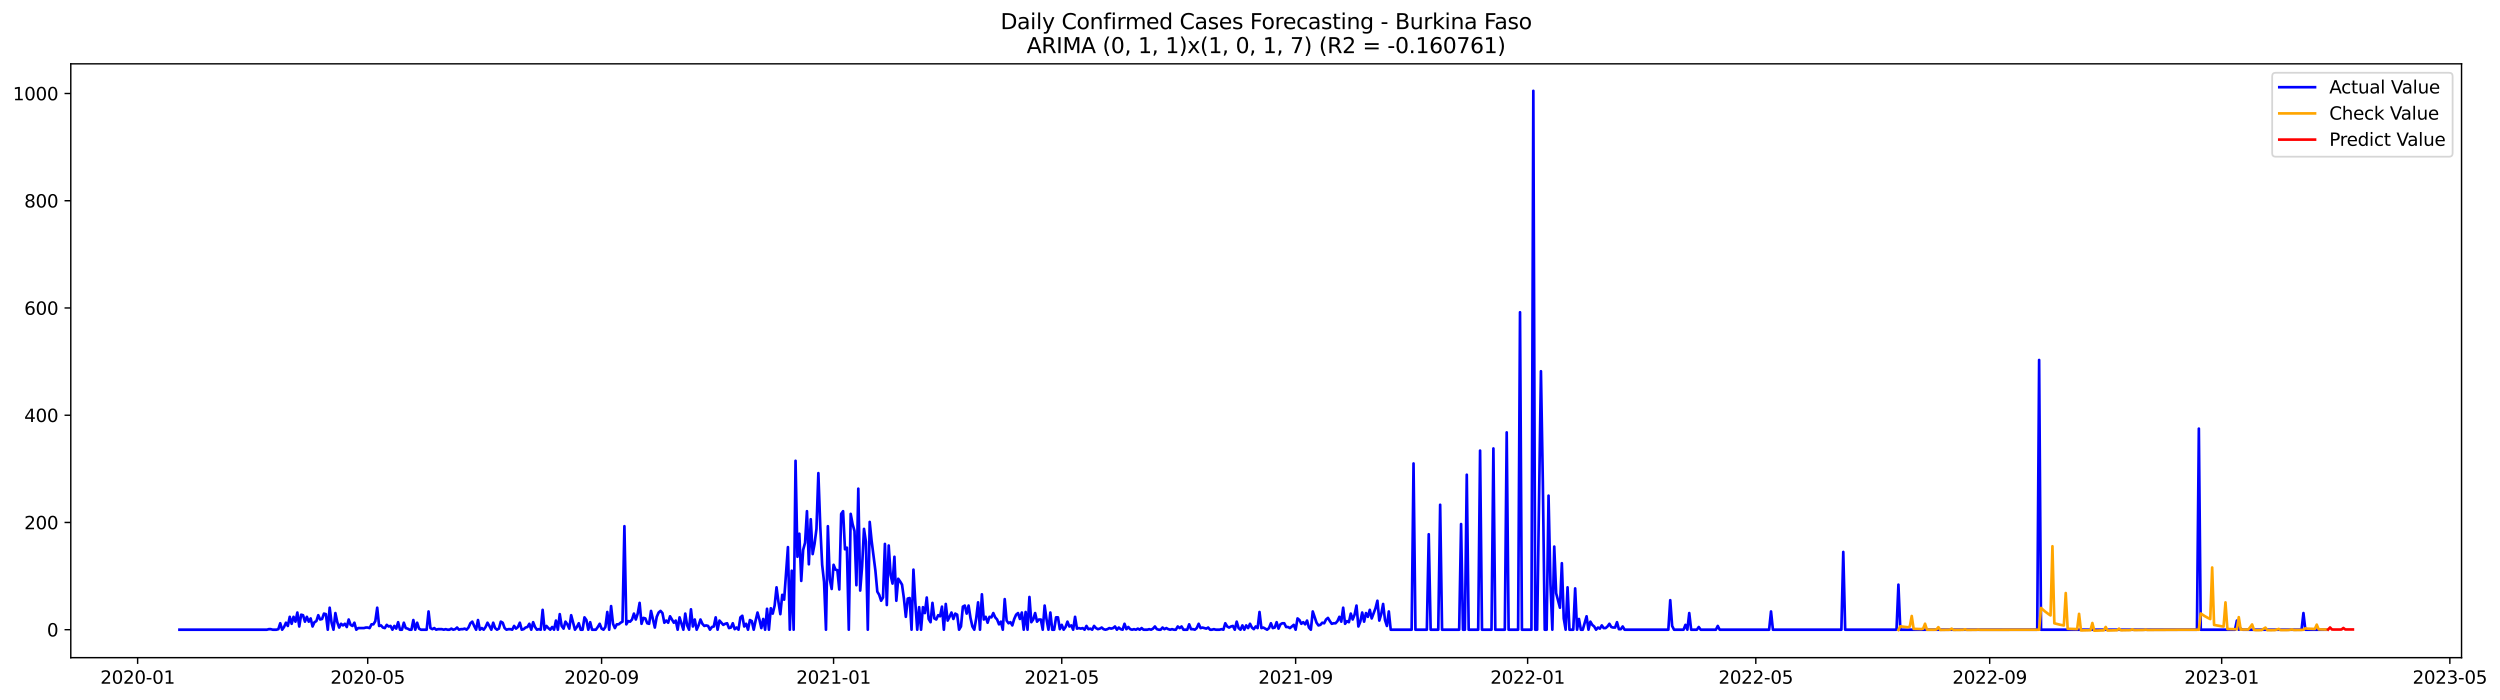 <?xml version="1.0" encoding="utf-8" standalone="no"?>
<!DOCTYPE svg PUBLIC "-//W3C//DTD SVG 1.1//EN"
  "http://www.w3.org/Graphics/SVG/1.1/DTD/svg11.dtd">
<svg xmlns:xlink="http://www.w3.org/1999/xlink" width="1400.391pt" height="392.274pt" viewBox="0 0 1400.391 392.274" xmlns="http://www.w3.org/2000/svg" version="1.1">
 <defs>
  <style type="text/css">*{stroke-linejoin: round; stroke-linecap: butt}</style>
 </defs>
 <g id="figure_1">
  <g id="patch_1">
   <path d="M 0 392.274 
L 1400.391 392.274 
L 1400.391 0 
L 0 0 
z
" style="fill: #ffffff"/>
  </g>
  <g id="axes_1">
   <g id="patch_2">
    <path d="M 39.65 368.396 
L 1378.85 368.396 
L 1378.85 35.755 
L 39.65 35.755 
z
" style="fill: #ffffff"/>
   </g>
   <g id="matplotlib.axis_1">
    <g id="xtick_1">
     <g id="line2d_1">
      <defs>
       <path id="m53159d9b61" d="M 0 0 
L 0 3.5 
" style="stroke: #000000; stroke-width: 0.8"/>
      </defs>
      <g>
       <use xlink:href="#m53159d9b61" x="77.09" y="368.396" style="stroke: #000000; stroke-width: 0.8"/>
      </g>
     </g>
     <g id="text_1">
      <!-- 2020-01 -->
      <g transform="translate(56.198 382.994)scale(0.1 -0.1)">
       <defs>
        <path id="DejaVuSans-32" d="M 1228 531 
L 3431 531 
L 3431 0 
L 469 0 
L 469 531 
Q 828 903 1448 1529 
Q 2069 2156 2228 2338 
Q 2531 2678 2651 2914 
Q 2772 3150 2772 3378 
Q 2772 3750 2511 3984 
Q 2250 4219 1831 4219 
Q 1534 4219 1204 4116 
Q 875 4013 500 3803 
L 500 4441 
Q 881 4594 1212 4672 
Q 1544 4750 1819 4750 
Q 2544 4750 2975 4387 
Q 3406 4025 3406 3419 
Q 3406 3131 3298 2873 
Q 3191 2616 2906 2266 
Q 2828 2175 2409 1742 
Q 1991 1309 1228 531 
z
" transform="scale(0.016)"/>
        <path id="DejaVuSans-30" d="M 2034 4250 
Q 1547 4250 1301 3770 
Q 1056 3291 1056 2328 
Q 1056 1369 1301 889 
Q 1547 409 2034 409 
Q 2525 409 2770 889 
Q 3016 1369 3016 2328 
Q 3016 3291 2770 3770 
Q 2525 4250 2034 4250 
z
M 2034 4750 
Q 2819 4750 3233 4129 
Q 3647 3509 3647 2328 
Q 3647 1150 3233 529 
Q 2819 -91 2034 -91 
Q 1250 -91 836 529 
Q 422 1150 422 2328 
Q 422 3509 836 4129 
Q 1250 4750 2034 4750 
z
" transform="scale(0.016)"/>
        <path id="DejaVuSans-2d" d="M 313 2009 
L 1997 2009 
L 1997 1497 
L 313 1497 
L 313 2009 
z
" transform="scale(0.016)"/>
        <path id="DejaVuSans-31" d="M 794 531 
L 1825 531 
L 1825 4091 
L 703 3866 
L 703 4441 
L 1819 4666 
L 2450 4666 
L 2450 531 
L 3481 531 
L 3481 0 
L 794 0 
L 794 531 
z
" transform="scale(0.016)"/>
       </defs>
       <use xlink:href="#DejaVuSans-32"/>
       <use xlink:href="#DejaVuSans-30" x="63.623"/>
       <use xlink:href="#DejaVuSans-32" x="127.246"/>
       <use xlink:href="#DejaVuSans-30" x="190.869"/>
       <use xlink:href="#DejaVuSans-2d" x="254.492"/>
       <use xlink:href="#DejaVuSans-30" x="290.576"/>
       <use xlink:href="#DejaVuSans-31" x="354.199"/>
      </g>
     </g>
    </g>
    <g id="xtick_2">
     <g id="line2d_2">
      <g>
       <use xlink:href="#m53159d9b61" x="205.972" y="368.396" style="stroke: #000000; stroke-width: 0.8"/>
      </g>
     </g>
     <g id="text_2">
      <!-- 2020-05 -->
      <g transform="translate(185.08 382.994)scale(0.1 -0.1)">
       <defs>
        <path id="DejaVuSans-35" d="M 691 4666 
L 3169 4666 
L 3169 4134 
L 1269 4134 
L 1269 2991 
Q 1406 3038 1543 3061 
Q 1681 3084 1819 3084 
Q 2600 3084 3056 2656 
Q 3513 2228 3513 1497 
Q 3513 744 3044 326 
Q 2575 -91 1722 -91 
Q 1428 -91 1123 -41 
Q 819 9 494 109 
L 494 744 
Q 775 591 1075 516 
Q 1375 441 1709 441 
Q 2250 441 2565 725 
Q 2881 1009 2881 1497 
Q 2881 1984 2565 2268 
Q 2250 2553 1709 2553 
Q 1456 2553 1204 2497 
Q 953 2441 691 2322 
L 691 4666 
z
" transform="scale(0.016)"/>
       </defs>
       <use xlink:href="#DejaVuSans-32"/>
       <use xlink:href="#DejaVuSans-30" x="63.623"/>
       <use xlink:href="#DejaVuSans-32" x="127.246"/>
       <use xlink:href="#DejaVuSans-30" x="190.869"/>
       <use xlink:href="#DejaVuSans-2d" x="254.492"/>
       <use xlink:href="#DejaVuSans-30" x="290.576"/>
       <use xlink:href="#DejaVuSans-35" x="354.199"/>
      </g>
     </g>
    </g>
    <g id="xtick_3">
     <g id="line2d_3">
      <g>
       <use xlink:href="#m53159d9b61" x="336.984" y="368.396" style="stroke: #000000; stroke-width: 0.8"/>
      </g>
     </g>
     <g id="text_3">
      <!-- 2020-09 -->
      <g transform="translate(316.092 382.994)scale(0.1 -0.1)">
       <defs>
        <path id="DejaVuSans-39" d="M 703 97 
L 703 672 
Q 941 559 1184 500 
Q 1428 441 1663 441 
Q 2288 441 2617 861 
Q 2947 1281 2994 2138 
Q 2813 1869 2534 1725 
Q 2256 1581 1919 1581 
Q 1219 1581 811 2004 
Q 403 2428 403 3163 
Q 403 3881 828 4315 
Q 1253 4750 1959 4750 
Q 2769 4750 3195 4129 
Q 3622 3509 3622 2328 
Q 3622 1225 3098 567 
Q 2575 -91 1691 -91 
Q 1453 -91 1209 -44 
Q 966 3 703 97 
z
M 1959 2075 
Q 2384 2075 2632 2365 
Q 2881 2656 2881 3163 
Q 2881 3666 2632 3958 
Q 2384 4250 1959 4250 
Q 1534 4250 1286 3958 
Q 1038 3666 1038 3163 
Q 1038 2656 1286 2365 
Q 1534 2075 1959 2075 
z
" transform="scale(0.016)"/>
       </defs>
       <use xlink:href="#DejaVuSans-32"/>
       <use xlink:href="#DejaVuSans-30" x="63.623"/>
       <use xlink:href="#DejaVuSans-32" x="127.246"/>
       <use xlink:href="#DejaVuSans-30" x="190.869"/>
       <use xlink:href="#DejaVuSans-2d" x="254.492"/>
       <use xlink:href="#DejaVuSans-30" x="290.576"/>
       <use xlink:href="#DejaVuSans-39" x="354.199"/>
      </g>
     </g>
    </g>
    <g id="xtick_4">
     <g id="line2d_4">
      <g>
       <use xlink:href="#m53159d9b61" x="466.931" y="368.396" style="stroke: #000000; stroke-width: 0.8"/>
      </g>
     </g>
     <g id="text_4">
      <!-- 2021-01 -->
      <g transform="translate(446.039 382.994)scale(0.1 -0.1)">
       <use xlink:href="#DejaVuSans-32"/>
       <use xlink:href="#DejaVuSans-30" x="63.623"/>
       <use xlink:href="#DejaVuSans-32" x="127.246"/>
       <use xlink:href="#DejaVuSans-31" x="190.869"/>
       <use xlink:href="#DejaVuSans-2d" x="254.492"/>
       <use xlink:href="#DejaVuSans-30" x="290.576"/>
       <use xlink:href="#DejaVuSans-31" x="354.199"/>
      </g>
     </g>
    </g>
    <g id="xtick_5">
     <g id="line2d_5">
      <g>
       <use xlink:href="#m53159d9b61" x="594.747" y="368.396" style="stroke: #000000; stroke-width: 0.8"/>
      </g>
     </g>
     <g id="text_5">
      <!-- 2021-05 -->
      <g transform="translate(573.856 382.994)scale(0.1 -0.1)">
       <use xlink:href="#DejaVuSans-32"/>
       <use xlink:href="#DejaVuSans-30" x="63.623"/>
       <use xlink:href="#DejaVuSans-32" x="127.246"/>
       <use xlink:href="#DejaVuSans-31" x="190.869"/>
       <use xlink:href="#DejaVuSans-2d" x="254.492"/>
       <use xlink:href="#DejaVuSans-30" x="290.576"/>
       <use xlink:href="#DejaVuSans-35" x="354.199"/>
      </g>
     </g>
    </g>
    <g id="xtick_6">
     <g id="line2d_6">
      <g>
       <use xlink:href="#m53159d9b61" x="725.76" y="368.396" style="stroke: #000000; stroke-width: 0.8"/>
      </g>
     </g>
     <g id="text_6">
      <!-- 2021-09 -->
      <g transform="translate(704.868 382.994)scale(0.1 -0.1)">
       <use xlink:href="#DejaVuSans-32"/>
       <use xlink:href="#DejaVuSans-30" x="63.623"/>
       <use xlink:href="#DejaVuSans-32" x="127.246"/>
       <use xlink:href="#DejaVuSans-31" x="190.869"/>
       <use xlink:href="#DejaVuSans-2d" x="254.492"/>
       <use xlink:href="#DejaVuSans-30" x="290.576"/>
       <use xlink:href="#DejaVuSans-39" x="354.199"/>
      </g>
     </g>
    </g>
    <g id="xtick_7">
     <g id="line2d_7">
      <g>
       <use xlink:href="#m53159d9b61" x="855.707" y="368.396" style="stroke: #000000; stroke-width: 0.8"/>
      </g>
     </g>
     <g id="text_7">
      <!-- 2022-01 -->
      <g transform="translate(834.815 382.994)scale(0.1 -0.1)">
       <use xlink:href="#DejaVuSans-32"/>
       <use xlink:href="#DejaVuSans-30" x="63.623"/>
       <use xlink:href="#DejaVuSans-32" x="127.246"/>
       <use xlink:href="#DejaVuSans-32" x="190.869"/>
       <use xlink:href="#DejaVuSans-2d" x="254.492"/>
       <use xlink:href="#DejaVuSans-30" x="290.576"/>
       <use xlink:href="#DejaVuSans-31" x="354.199"/>
      </g>
     </g>
    </g>
    <g id="xtick_8">
     <g id="line2d_8">
      <g>
       <use xlink:href="#m53159d9b61" x="983.523" y="368.396" style="stroke: #000000; stroke-width: 0.8"/>
      </g>
     </g>
     <g id="text_8">
      <!-- 2022-05 -->
      <g transform="translate(962.632 382.994)scale(0.1 -0.1)">
       <use xlink:href="#DejaVuSans-32"/>
       <use xlink:href="#DejaVuSans-30" x="63.623"/>
       <use xlink:href="#DejaVuSans-32" x="127.246"/>
       <use xlink:href="#DejaVuSans-32" x="190.869"/>
       <use xlink:href="#DejaVuSans-2d" x="254.492"/>
       <use xlink:href="#DejaVuSans-30" x="290.576"/>
       <use xlink:href="#DejaVuSans-35" x="354.199"/>
      </g>
     </g>
    </g>
    <g id="xtick_9">
     <g id="line2d_9">
      <g>
       <use xlink:href="#m53159d9b61" x="1114.536" y="368.396" style="stroke: #000000; stroke-width: 0.8"/>
      </g>
     </g>
     <g id="text_9">
      <!-- 2022-09 -->
      <g transform="translate(1093.644 382.994)scale(0.1 -0.1)">
       <use xlink:href="#DejaVuSans-32"/>
       <use xlink:href="#DejaVuSans-30" x="63.623"/>
       <use xlink:href="#DejaVuSans-32" x="127.246"/>
       <use xlink:href="#DejaVuSans-32" x="190.869"/>
       <use xlink:href="#DejaVuSans-2d" x="254.492"/>
       <use xlink:href="#DejaVuSans-30" x="290.576"/>
       <use xlink:href="#DejaVuSans-39" x="354.199"/>
      </g>
     </g>
    </g>
    <g id="xtick_10">
     <g id="line2d_10">
      <g>
       <use xlink:href="#m53159d9b61" x="1244.483" y="368.396" style="stroke: #000000; stroke-width: 0.8"/>
      </g>
     </g>
     <g id="text_10">
      <!-- 2023-01 -->
      <g transform="translate(1223.591 382.994)scale(0.1 -0.1)">
       <defs>
        <path id="DejaVuSans-33" d="M 2597 2516 
Q 3050 2419 3304 2112 
Q 3559 1806 3559 1356 
Q 3559 666 3084 287 
Q 2609 -91 1734 -91 
Q 1441 -91 1130 -33 
Q 819 25 488 141 
L 488 750 
Q 750 597 1062 519 
Q 1375 441 1716 441 
Q 2309 441 2620 675 
Q 2931 909 2931 1356 
Q 2931 1769 2642 2001 
Q 2353 2234 1838 2234 
L 1294 2234 
L 1294 2753 
L 1863 2753 
Q 2328 2753 2575 2939 
Q 2822 3125 2822 3475 
Q 2822 3834 2567 4026 
Q 2313 4219 1838 4219 
Q 1578 4219 1281 4162 
Q 984 4106 628 3988 
L 628 4550 
Q 988 4650 1302 4700 
Q 1616 4750 1894 4750 
Q 2613 4750 3031 4423 
Q 3450 4097 3450 3541 
Q 3450 3153 3228 2886 
Q 3006 2619 2597 2516 
z
" transform="scale(0.016)"/>
       </defs>
       <use xlink:href="#DejaVuSans-32"/>
       <use xlink:href="#DejaVuSans-30" x="63.623"/>
       <use xlink:href="#DejaVuSans-32" x="127.246"/>
       <use xlink:href="#DejaVuSans-33" x="190.869"/>
       <use xlink:href="#DejaVuSans-2d" x="254.492"/>
       <use xlink:href="#DejaVuSans-30" x="290.576"/>
       <use xlink:href="#DejaVuSans-31" x="354.199"/>
      </g>
     </g>
    </g>
    <g id="xtick_11">
     <g id="line2d_11">
      <g>
       <use xlink:href="#m53159d9b61" x="1372.299" y="368.396" style="stroke: #000000; stroke-width: 0.8"/>
      </g>
     </g>
     <g id="text_11">
      <!-- 2023-05 -->
      <g transform="translate(1351.408 382.994)scale(0.1 -0.1)">
       <use xlink:href="#DejaVuSans-32"/>
       <use xlink:href="#DejaVuSans-30" x="63.623"/>
       <use xlink:href="#DejaVuSans-32" x="127.246"/>
       <use xlink:href="#DejaVuSans-33" x="190.869"/>
       <use xlink:href="#DejaVuSans-2d" x="254.492"/>
       <use xlink:href="#DejaVuSans-30" x="290.576"/>
       <use xlink:href="#DejaVuSans-35" x="354.199"/>
      </g>
     </g>
    </g>
   </g>
   <g id="matplotlib.axis_2">
    <g id="ytick_1">
     <g id="line2d_12">
      <defs>
       <path id="m0f41ea7091" d="M 0 0 
L -3.5 0 
" style="stroke: #000000; stroke-width: 0.8"/>
      </defs>
      <g>
       <use xlink:href="#m0f41ea7091" x="39.65" y="352.728" style="stroke: #000000; stroke-width: 0.8"/>
      </g>
     </g>
     <g id="text_12">
      <!-- 0 -->
      <g transform="translate(26.288 356.527)scale(0.1 -0.1)">
       <use xlink:href="#DejaVuSans-30"/>
      </g>
     </g>
    </g>
    <g id="ytick_2">
     <g id="line2d_13">
      <g>
       <use xlink:href="#m0f41ea7091" x="39.65" y="292.658" style="stroke: #000000; stroke-width: 0.8"/>
      </g>
     </g>
     <g id="text_13">
      <!-- 200 -->
      <g transform="translate(13.562 296.457)scale(0.1 -0.1)">
       <use xlink:href="#DejaVuSans-32"/>
       <use xlink:href="#DejaVuSans-30" x="63.623"/>
       <use xlink:href="#DejaVuSans-30" x="127.246"/>
      </g>
     </g>
    </g>
    <g id="ytick_3">
     <g id="line2d_14">
      <g>
       <use xlink:href="#m0f41ea7091" x="39.65" y="232.588" style="stroke: #000000; stroke-width: 0.8"/>
      </g>
     </g>
     <g id="text_14">
      <!-- 400 -->
      <g transform="translate(13.562 236.387)scale(0.1 -0.1)">
       <defs>
        <path id="DejaVuSans-34" d="M 2419 4116 
L 825 1625 
L 2419 1625 
L 2419 4116 
z
M 2253 4666 
L 3047 4666 
L 3047 1625 
L 3713 1625 
L 3713 1100 
L 3047 1100 
L 3047 0 
L 2419 0 
L 2419 1100 
L 313 1100 
L 313 1709 
L 2253 4666 
z
" transform="scale(0.016)"/>
       </defs>
       <use xlink:href="#DejaVuSans-34"/>
       <use xlink:href="#DejaVuSans-30" x="63.623"/>
       <use xlink:href="#DejaVuSans-30" x="127.246"/>
      </g>
     </g>
    </g>
    <g id="ytick_4">
     <g id="line2d_15">
      <g>
       <use xlink:href="#m0f41ea7091" x="39.65" y="172.517" style="stroke: #000000; stroke-width: 0.8"/>
      </g>
     </g>
     <g id="text_15">
      <!-- 600 -->
      <g transform="translate(13.562 176.317)scale(0.1 -0.1)">
       <defs>
        <path id="DejaVuSans-36" d="M 2113 2584 
Q 1688 2584 1439 2293 
Q 1191 2003 1191 1497 
Q 1191 994 1439 701 
Q 1688 409 2113 409 
Q 2538 409 2786 701 
Q 3034 994 3034 1497 
Q 3034 2003 2786 2293 
Q 2538 2584 2113 2584 
z
M 3366 4563 
L 3366 3988 
Q 3128 4100 2886 4159 
Q 2644 4219 2406 4219 
Q 1781 4219 1451 3797 
Q 1122 3375 1075 2522 
Q 1259 2794 1537 2939 
Q 1816 3084 2150 3084 
Q 2853 3084 3261 2657 
Q 3669 2231 3669 1497 
Q 3669 778 3244 343 
Q 2819 -91 2113 -91 
Q 1303 -91 875 529 
Q 447 1150 447 2328 
Q 447 3434 972 4092 
Q 1497 4750 2381 4750 
Q 2619 4750 2861 4703 
Q 3103 4656 3366 4563 
z
" transform="scale(0.016)"/>
       </defs>
       <use xlink:href="#DejaVuSans-36"/>
       <use xlink:href="#DejaVuSans-30" x="63.623"/>
       <use xlink:href="#DejaVuSans-30" x="127.246"/>
      </g>
     </g>
    </g>
    <g id="ytick_5">
     <g id="line2d_16">
      <g>
       <use xlink:href="#m0f41ea7091" x="39.65" y="112.447" style="stroke: #000000; stroke-width: 0.8"/>
      </g>
     </g>
     <g id="text_16">
      <!-- 800 -->
      <g transform="translate(13.562 116.247)scale(0.1 -0.1)">
       <defs>
        <path id="DejaVuSans-38" d="M 2034 2216 
Q 1584 2216 1326 1975 
Q 1069 1734 1069 1313 
Q 1069 891 1326 650 
Q 1584 409 2034 409 
Q 2484 409 2743 651 
Q 3003 894 3003 1313 
Q 3003 1734 2745 1975 
Q 2488 2216 2034 2216 
z
M 1403 2484 
Q 997 2584 770 2862 
Q 544 3141 544 3541 
Q 544 4100 942 4425 
Q 1341 4750 2034 4750 
Q 2731 4750 3128 4425 
Q 3525 4100 3525 3541 
Q 3525 3141 3298 2862 
Q 3072 2584 2669 2484 
Q 3125 2378 3379 2068 
Q 3634 1759 3634 1313 
Q 3634 634 3220 271 
Q 2806 -91 2034 -91 
Q 1263 -91 848 271 
Q 434 634 434 1313 
Q 434 1759 690 2068 
Q 947 2378 1403 2484 
z
M 1172 3481 
Q 1172 3119 1398 2916 
Q 1625 2713 2034 2713 
Q 2441 2713 2670 2916 
Q 2900 3119 2900 3481 
Q 2900 3844 2670 4047 
Q 2441 4250 2034 4250 
Q 1625 4250 1398 4047 
Q 1172 3844 1172 3481 
z
" transform="scale(0.016)"/>
       </defs>
       <use xlink:href="#DejaVuSans-38"/>
       <use xlink:href="#DejaVuSans-30" x="63.623"/>
       <use xlink:href="#DejaVuSans-30" x="127.246"/>
      </g>
     </g>
    </g>
    <g id="ytick_6">
     <g id="line2d_17">
      <g>
       <use xlink:href="#m0f41ea7091" x="39.65" y="52.377" style="stroke: #000000; stroke-width: 0.8"/>
      </g>
     </g>
     <g id="text_17">
      <!-- 1000 -->
      <g transform="translate(7.2 56.176)scale(0.1 -0.1)">
       <use xlink:href="#DejaVuSans-31"/>
       <use xlink:href="#DejaVuSans-30" x="63.623"/>
       <use xlink:href="#DejaVuSans-30" x="127.246"/>
       <use xlink:href="#DejaVuSans-30" x="190.869"/>
      </g>
     </g>
    </g>
   </g>
   <g id="line2d_18">
    <path d="M 100.523 352.728 
L 149.519 352.728 
L 150.584 352.427 
L 151.649 352.427 
L 152.715 352.728 
L 154.845 352.728 
L 155.91 352.427 
L 156.975 349.123 
L 158.04 352.728 
L 159.105 351.226 
L 160.171 348.823 
L 161.236 350.625 
L 162.301 345.519 
L 163.366 349.424 
L 164.431 345.519 
L 165.496 348.222 
L 166.561 343.116 
L 167.627 350.926 
L 168.692 344.318 
L 169.757 344.618 
L 170.822 348.222 
L 171.887 345.519 
L 172.952 348.222 
L 174.017 346.42 
L 175.082 350.926 
L 176.148 348.523 
L 177.213 347.922 
L 178.278 344.618 
L 179.343 347.021 
L 180.408 346.721 
L 181.473 343.717 
L 182.538 344.018 
L 183.604 352.728 
L 184.669 340.413 
L 185.734 348.823 
L 186.799 352.728 
L 187.864 343.417 
L 188.929 348.523 
L 189.994 351.526 
L 191.06 349.424 
L 192.125 350.325 
L 193.19 349.424 
L 194.255 351.226 
L 195.32 347.021 
L 196.385 350.025 
L 197.45 350.625 
L 198.516 348.823 
L 199.581 352.728 
L 200.646 351.827 
L 203.841 351.827 
L 204.906 351.526 
L 205.972 351.526 
L 207.037 351.827 
L 208.102 349.724 
L 209.167 349.724 
L 210.232 347.922 
L 211.297 340.413 
L 212.362 350.625 
L 213.428 350.325 
L 214.493 351.526 
L 215.558 351.827 
L 216.623 350.025 
L 217.688 350.926 
L 218.753 350.625 
L 219.818 352.728 
L 220.883 350.625 
L 221.949 352.127 
L 223.014 348.523 
L 224.079 352.728 
L 225.144 352.728 
L 226.209 348.823 
L 227.274 351.827 
L 228.339 352.127 
L 229.405 352.728 
L 230.47 352.728 
L 231.535 347.321 
L 232.6 352.728 
L 233.665 348.823 
L 234.73 352.127 
L 235.795 352.728 
L 238.991 352.728 
L 240.056 342.516 
L 241.121 351.827 
L 242.186 352.427 
L 243.251 351.827 
L 244.317 352.728 
L 245.382 352.427 
L 247.512 352.427 
L 248.577 352.728 
L 249.642 352.427 
L 250.707 352.728 
L 251.773 352.728 
L 252.838 352.127 
L 253.903 352.728 
L 254.968 352.427 
L 256.033 351.526 
L 257.098 352.728 
L 258.163 352.427 
L 259.229 352.427 
L 260.294 352.127 
L 261.359 352.728 
L 262.424 351.526 
L 263.489 349.123 
L 264.554 348.222 
L 265.619 350.625 
L 266.685 352.728 
L 267.75 347.321 
L 268.815 352.728 
L 269.88 351.827 
L 270.945 352.728 
L 272.01 351.226 
L 273.075 348.823 
L 274.14 350.625 
L 275.206 352.728 
L 276.271 348.823 
L 277.336 351.827 
L 278.401 352.728 
L 279.466 352.127 
L 280.531 348.222 
L 281.596 348.823 
L 282.662 351.827 
L 283.727 352.728 
L 284.792 352.427 
L 285.857 352.427 
L 286.922 352.728 
L 287.987 350.625 
L 289.052 352.127 
L 290.118 351.226 
L 291.183 348.823 
L 292.248 352.728 
L 293.313 352.427 
L 294.378 351.526 
L 295.443 351.226 
L 296.508 349.424 
L 297.574 352.728 
L 298.639 348.523 
L 299.704 351.226 
L 300.769 352.728 
L 301.834 352.427 
L 302.899 352.728 
L 303.964 341.615 
L 305.03 352.728 
L 306.095 350.625 
L 307.16 351.827 
L 308.225 352.728 
L 309.29 351.226 
L 310.355 352.728 
L 311.42 347.622 
L 312.486 352.728 
L 313.551 344.018 
L 314.616 350.625 
L 315.681 352.127 
L 316.746 348.222 
L 317.811 349.724 
L 318.876 352.127 
L 319.941 344.618 
L 322.072 352.728 
L 323.137 351.226 
L 324.202 349.123 
L 325.267 352.728 
L 326.332 352.728 
L 327.397 345.82 
L 328.463 347.321 
L 329.528 352.728 
L 330.593 348.523 
L 331.658 352.728 
L 333.788 352.728 
L 334.853 351.226 
L 335.919 349.424 
L 336.984 352.127 
L 338.049 352.728 
L 339.114 351.226 
L 340.179 342.816 
L 341.244 352.728 
L 342.309 339.512 
L 343.375 349.424 
L 344.44 351.827 
L 345.505 349.724 
L 346.57 349.724 
L 347.635 348.823 
L 348.7 348.222 
L 349.765 294.76 
L 350.831 349.724 
L 351.896 347.922 
L 352.961 348.222 
L 354.026 347.021 
L 355.091 343.717 
L 356.156 347.021 
L 357.221 343.717 
L 358.287 337.71 
L 359.352 349.424 
L 360.417 346.12 
L 361.482 346.42 
L 362.547 349.123 
L 363.612 349.424 
L 364.677 342.215 
L 366.808 351.526 
L 367.873 345.519 
L 368.938 343.116 
L 370.003 342.215 
L 371.068 343.417 
L 372.133 348.823 
L 373.198 347.622 
L 374.264 348.823 
L 375.329 345.219 
L 377.459 348.823 
L 378.524 347.622 
L 379.589 352.728 
L 380.654 345.82 
L 382.785 352.728 
L 383.85 343.717 
L 384.915 350.325 
L 385.98 352.728 
L 387.045 341.314 
L 388.11 350.926 
L 389.176 347.021 
L 390.241 352.728 
L 391.306 350.325 
L 392.371 347.021 
L 393.436 349.424 
L 394.501 350.625 
L 395.566 350.325 
L 396.632 350.625 
L 397.697 352.728 
L 398.762 351.226 
L 399.827 350.926 
L 400.892 345.82 
L 401.957 352.728 
L 403.022 347.622 
L 405.153 350.025 
L 406.218 349.424 
L 407.283 349.123 
L 408.348 351.827 
L 409.413 351.526 
L 410.478 349.123 
L 411.543 352.427 
L 412.609 351.526 
L 413.674 352.728 
L 414.739 345.82 
L 415.804 344.919 
L 416.869 350.926 
L 417.934 349.424 
L 418.999 352.728 
L 420.065 347.321 
L 421.13 347.922 
L 422.195 352.728 
L 423.26 347.622 
L 424.325 343.116 
L 425.39 347.021 
L 426.455 351.827 
L 427.521 346.721 
L 428.586 352.728 
L 429.651 341.014 
L 430.716 352.728 
L 431.781 340.714 
L 432.846 343.717 
L 433.911 339.212 
L 434.977 329 
L 436.042 337.109 
L 437.107 344.018 
L 438.172 333.205 
L 439.237 335.908 
L 441.367 306.474 
L 442.433 352.728 
L 443.498 319.689 
L 444.563 352.728 
L 445.628 258.117 
L 446.693 311.88 
L 447.758 298.965 
L 448.823 325.396 
L 449.889 307.975 
L 450.954 304.071 
L 452.019 286.35 
L 453.084 316.085 
L 454.149 290.855 
L 455.214 310.378 
L 456.279 304.672 
L 457.344 296.262 
L 458.41 265.025 
L 459.475 294.76 
L 460.54 316.385 
L 461.605 325.996 
L 462.67 352.728 
L 463.735 294.76 
L 464.8 324.495 
L 465.866 329.901 
L 466.931 316.385 
L 467.996 319.088 
L 469.061 319.389 
L 470.126 330.201 
L 471.191 287.852 
L 472.256 286.35 
L 473.322 307.675 
L 474.387 306.774 
L 475.452 352.728 
L 476.517 287.852 
L 477.582 293.559 
L 478.647 297.463 
L 479.712 327.799 
L 480.778 273.736 
L 481.843 330.802 
L 482.908 317.286 
L 483.973 296.262 
L 485.038 303.47 
L 486.103 352.728 
L 487.168 292.357 
L 488.234 302.87 
L 490.364 319.689 
L 491.429 331.403 
L 492.494 333.205 
L 493.559 336.509 
L 494.624 334.707 
L 495.69 304.672 
L 496.755 338.912 
L 497.82 305.573 
L 498.885 322.092 
L 499.95 326.898 
L 501.015 311.88 
L 502.08 336.509 
L 503.145 324.194 
L 504.211 325.696 
L 505.276 327.498 
L 506.341 335.307 
L 507.406 345.519 
L 508.471 335.307 
L 509.536 335.007 
L 510.601 352.728 
L 511.667 319.088 
L 512.732 337.71 
L 513.797 352.728 
L 514.862 340.113 
L 515.927 352.728 
L 516.992 340.113 
L 518.057 343.417 
L 519.123 334.707 
L 520.188 346.721 
L 521.253 348.523 
L 522.318 337.71 
L 523.383 346.42 
L 524.448 347.021 
L 525.513 344.618 
L 526.579 345.219 
L 527.644 339.813 
L 528.709 352.728 
L 529.774 338.311 
L 530.839 347.622 
L 531.904 345.519 
L 532.969 343.116 
L 534.035 346.721 
L 535.1 343.717 
L 536.165 344.318 
L 537.23 352.728 
L 538.295 350.926 
L 539.36 339.813 
L 540.425 339.212 
L 541.491 343.717 
L 542.556 339.212 
L 543.621 346.12 
L 544.686 350.926 
L 545.751 352.728 
L 546.816 346.42 
L 547.881 337.41 
L 548.946 352.728 
L 550.012 332.905 
L 551.077 347.021 
L 552.142 345.519 
L 553.207 348.823 
L 554.272 345.519 
L 555.337 345.82 
L 556.402 343.417 
L 557.468 345.82 
L 558.533 347.021 
L 559.598 349.724 
L 560.663 348.222 
L 561.728 352.728 
L 562.793 335.608 
L 563.858 347.622 
L 564.924 349.123 
L 565.989 348.523 
L 567.054 350.325 
L 568.119 346.721 
L 569.184 344.318 
L 570.249 343.417 
L 571.314 346.721 
L 572.38 343.116 
L 573.445 352.728 
L 574.51 342.816 
L 575.575 352.728 
L 576.64 334.406 
L 577.705 348.523 
L 578.77 347.021 
L 579.836 343.417 
L 580.901 348.222 
L 581.966 347.021 
L 583.031 347.021 
L 584.096 352.728 
L 585.161 339.212 
L 586.226 347.021 
L 587.292 352.728 
L 588.357 343.116 
L 589.422 352.728 
L 590.487 352.728 
L 591.552 345.82 
L 592.617 345.82 
L 593.682 352.427 
L 594.747 350.025 
L 595.813 352.728 
L 596.878 351.226 
L 597.943 348.222 
L 599.008 350.926 
L 600.073 350.325 
L 601.138 352.728 
L 602.203 345.519 
L 603.269 352.127 
L 604.334 351.827 
L 605.399 352.127 
L 606.464 351.827 
L 607.529 352.728 
L 608.594 350.625 
L 609.659 352.427 
L 610.725 352.127 
L 611.79 352.728 
L 612.855 350.625 
L 613.92 351.827 
L 614.985 352.427 
L 616.05 352.127 
L 617.115 351.526 
L 618.181 352.427 
L 619.246 352.728 
L 620.311 352.427 
L 621.376 351.827 
L 622.441 352.127 
L 623.506 351.827 
L 624.571 350.926 
L 625.637 352.728 
L 626.702 351.526 
L 627.767 352.427 
L 628.832 352.728 
L 629.897 349.424 
L 630.962 352.427 
L 632.027 351.226 
L 633.093 352.427 
L 634.158 352.728 
L 635.223 352.427 
L 636.288 352.728 
L 637.353 352.127 
L 638.418 352.728 
L 639.483 351.827 
L 640.548 352.728 
L 642.679 352.728 
L 643.744 352.427 
L 644.809 352.728 
L 645.874 352.127 
L 646.939 350.926 
L 648.004 352.427 
L 649.07 352.728 
L 650.135 352.728 
L 651.2 351.526 
L 652.265 352.427 
L 653.33 351.827 
L 654.395 352.427 
L 655.46 352.728 
L 656.526 352.427 
L 657.591 352.728 
L 658.656 352.728 
L 659.721 350.926 
L 660.786 351.827 
L 661.851 350.926 
L 662.916 352.728 
L 665.047 352.728 
L 666.112 349.724 
L 667.177 352.427 
L 668.242 352.427 
L 669.307 352.728 
L 670.372 351.827 
L 671.438 349.424 
L 672.503 351.827 
L 673.568 351.526 
L 675.698 352.127 
L 676.763 351.526 
L 677.828 352.728 
L 678.894 352.728 
L 679.959 352.427 
L 681.024 352.728 
L 683.154 352.728 
L 684.219 352.427 
L 685.284 352.728 
L 686.349 349.123 
L 687.415 350.926 
L 688.48 351.526 
L 689.545 350.926 
L 690.61 350.625 
L 691.675 352.728 
L 692.74 348.222 
L 693.805 351.827 
L 694.871 352.728 
L 695.936 350.325 
L 697.001 352.728 
L 698.066 350.325 
L 699.131 351.827 
L 700.196 349.424 
L 701.261 351.526 
L 702.327 352.427 
L 703.392 350.926 
L 704.457 351.827 
L 705.522 342.816 
L 706.587 351.827 
L 707.652 351.526 
L 709.783 352.728 
L 710.848 351.827 
L 711.913 349.123 
L 712.978 351.827 
L 714.043 351.526 
L 715.108 348.523 
L 716.173 352.127 
L 717.239 349.724 
L 718.304 349.123 
L 719.369 349.123 
L 720.434 351.226 
L 721.499 351.226 
L 722.564 351.827 
L 724.695 350.025 
L 725.76 352.728 
L 726.825 346.42 
L 727.89 347.321 
L 728.955 349.424 
L 730.02 348.523 
L 731.085 349.724 
L 732.151 347.622 
L 733.216 351.526 
L 734.281 352.728 
L 735.346 342.516 
L 737.476 348.823 
L 738.541 350.325 
L 739.606 350.025 
L 740.672 348.823 
L 741.737 349.123 
L 742.802 347.021 
L 743.867 346.12 
L 744.932 347.922 
L 745.997 349.424 
L 747.062 349.123 
L 748.128 349.123 
L 749.193 347.922 
L 750.258 345.519 
L 751.323 348.222 
L 752.388 340.413 
L 753.453 349.424 
L 754.518 347.922 
L 755.584 348.523 
L 756.649 343.717 
L 757.714 347.021 
L 758.779 344.318 
L 759.844 339.212 
L 760.909 350.926 
L 761.974 348.222 
L 763.04 343.116 
L 764.105 348.222 
L 765.17 343.417 
L 766.235 345.519 
L 767.3 341.615 
L 768.365 346.42 
L 770.496 340.714 
L 771.561 336.509 
L 772.626 347.622 
L 773.691 344.018 
L 774.756 338.311 
L 775.821 347.321 
L 776.886 350.625 
L 777.952 342.516 
L 779.017 352.728 
L 790.733 352.728 
L 791.798 259.619 
L 792.863 352.728 
L 799.254 352.728 
L 800.319 299.265 
L 801.385 352.728 
L 805.645 352.728 
L 806.71 282.746 
L 807.775 352.728 
L 817.362 352.728 
L 818.427 293.559 
L 819.492 352.728 
L 820.557 352.728 
L 821.622 265.926 
L 822.687 352.728 
L 828.013 352.728 
L 829.078 252.411 
L 830.143 352.728 
L 835.469 352.728 
L 836.534 251.209 
L 837.599 352.728 
L 842.925 352.728 
L 843.99 242.199 
L 845.055 352.728 
L 850.381 352.728 
L 851.446 174.92 
L 852.511 352.728 
L 857.837 352.728 
L 858.902 50.876 
L 859.967 352.728 
L 861.032 352.728 
L 863.163 207.959 
L 864.228 269.831 
L 865.293 352.728 
L 866.358 352.728 
L 867.423 277.64 
L 868.488 326.898 
L 869.554 352.728 
L 870.619 306.173 
L 871.684 332.304 
L 873.814 340.413 
L 874.879 315.484 
L 875.944 346.42 
L 877.009 352.728 
L 878.075 329 
L 879.14 352.728 
L 881.27 352.728 
L 882.335 329.601 
L 883.4 352.728 
L 884.465 346.721 
L 885.531 352.728 
L 886.596 352.728 
L 888.726 345.219 
L 889.791 352.728 
L 890.856 348.222 
L 891.921 350.025 
L 892.987 350.926 
L 894.052 352.728 
L 895.117 351.526 
L 896.182 352.127 
L 897.247 350.325 
L 898.312 351.827 
L 899.377 351.827 
L 900.443 350.926 
L 901.508 349.424 
L 902.573 351.226 
L 903.638 351.526 
L 904.703 351.526 
L 905.768 348.523 
L 906.833 352.427 
L 907.899 352.427 
L 908.964 350.926 
L 910.029 352.728 
L 934.527 352.728 
L 935.592 336.208 
L 936.657 350.625 
L 937.722 352.728 
L 943.048 352.728 
L 944.113 350.025 
L 945.178 352.728 
L 946.244 343.417 
L 947.309 352.728 
L 950.504 352.728 
L 951.569 351.226 
L 952.634 352.728 
L 961.156 352.728 
L 962.221 350.625 
L 963.286 352.728 
L 990.979 352.728 
L 992.045 342.516 
L 993.11 352.728 
L 1031.455 352.728 
L 1032.52 309.177 
L 1033.585 352.728 
L 1062.344 352.728 
L 1063.409 327.498 
L 1064.474 352.728 
L 1141.164 352.728 
L 1142.229 201.651 
L 1143.294 352.728 
L 1230.636 352.728 
L 1231.701 240.096 
L 1232.766 352.728 
L 1251.939 352.728 
L 1253.004 347.622 
L 1254.069 352.728 
L 1255.134 352.127 
L 1256.199 352.728 
L 1289.219 352.728 
L 1290.284 343.417 
L 1291.349 352.728 
L 1303.065 352.728 
L 1303.065 352.728 
" clip-path="url(#p6cc2d56f5d)" style="fill: none; stroke: #0000ff; stroke-width: 1.5; stroke-linecap: square"/>
   </g>
   <g id="line2d_19">
    <path d="M 1063.409 352.89 
L 1064.474 350.843 
L 1068.735 351.381 
L 1069.8 350.954 
L 1070.865 345.056 
L 1071.93 352.251 
L 1076.191 352.387 
L 1077.256 352.165 
L 1078.321 349.394 
L 1079.386 352.729 
L 1083.647 352.729 
L 1084.712 352.612 
L 1085.777 351.308 
L 1086.842 352.852 
L 1092.168 352.755 
L 1093.233 352.141 
L 1094.298 352.855 
L 1099.624 352.786 
L 1100.689 352.496 
L 1101.754 352.825 
L 1107.08 352.78 
L 1108.145 352.643 
L 1109.21 352.794 
L 1142.229 352.735 
L 1143.294 340.556 
L 1145.425 342.436 
L 1147.555 344.031 
L 1148.62 344.732 
L 1149.685 305.993 
L 1150.75 349.144 
L 1153.946 349.943 
L 1156.076 350.374 
L 1157.141 332.203 
L 1158.206 352.218 
L 1163.532 352.393 
L 1164.597 343.86 
L 1165.662 353.135 
L 1170.988 352.995 
L 1172.053 348.983 
L 1173.118 353.276 
L 1178.444 353.088 
L 1179.509 351.198 
L 1180.574 353.182 
L 1185.9 353.026 
L 1186.965 352.135 
L 1188.03 353.05 
L 1193.356 352.939 
L 1194.421 352.518 
L 1195.486 352.939 
L 1200.812 352.867 
L 1201.877 352.667 
L 1202.942 352.86 
L 1224.245 352.738 
L 1230.636 352.746 
L 1231.701 352.736 
L 1232.766 343.664 
L 1234.896 345.067 
L 1237.027 346.252 
L 1238.092 346.774 
L 1239.157 317.888 
L 1240.222 350.063 
L 1244.483 350.824 
L 1245.548 350.977 
L 1246.613 337.428 
L 1247.678 352.352 
L 1253.004 352.481 
L 1254.069 345.706 
L 1255.134 352.655 
L 1258.329 352.63 
L 1259.395 352.638 
L 1260.46 351.314 
L 1261.525 349.784 
L 1262.59 352.84 
L 1263.655 352.988 
L 1266.851 352.93 
L 1268.981 351.561 
L 1270.046 352.969 
L 1272.176 352.999 
L 1274.307 352.957 
L 1276.437 352.298 
L 1277.502 352.946 
L 1281.763 352.91 
L 1283.893 352.591 
L 1284.958 352.888 
L 1289.219 352.854 
L 1290.284 352.781 
L 1291.349 351.949 
L 1292.414 352.145 
L 1296.674 352.317 
L 1297.74 349.893 
L 1298.805 352.513 
L 1300.935 352.607 
L 1303.065 352.625 
L 1303.065 352.625 
" clip-path="url(#p6cc2d56f5d)" style="fill: none; stroke: #ffa500; stroke-width: 1.5; stroke-linecap: square"/>
   </g>
   <g id="line2d_20">
    <path d="M 1304.13 352.634 
L 1305.196 351.488 
L 1306.261 352.603 
L 1307.326 352.632 
L 1308.391 352.634 
L 1309.456 352.634 
L 1310.521 352.634 
L 1311.586 352.609 
L 1312.652 351.777 
L 1313.717 352.587 
L 1314.782 352.608 
L 1315.847 352.609 
L 1316.912 352.609 
L 1317.977 352.609 
" clip-path="url(#p6cc2d56f5d)" style="fill: none; stroke: #ff0000; stroke-width: 1.5; stroke-linecap: square"/>
   </g>
   <g id="patch_3">
    <path d="M 39.65 368.396 
L 39.65 35.755 
" style="fill: none; stroke: #000000; stroke-width: 0.8; stroke-linejoin: miter; stroke-linecap: square"/>
   </g>
   <g id="patch_4">
    <path d="M 1378.85 368.396 
L 1378.85 35.755 
" style="fill: none; stroke: #000000; stroke-width: 0.8; stroke-linejoin: miter; stroke-linecap: square"/>
   </g>
   <g id="patch_5">
    <path d="M 39.65 368.396 
L 1378.85 368.396 
" style="fill: none; stroke: #000000; stroke-width: 0.8; stroke-linejoin: miter; stroke-linecap: square"/>
   </g>
   <g id="patch_6">
    <path d="M 39.65 35.755 
L 1378.85 35.755 
" style="fill: none; stroke: #000000; stroke-width: 0.8; stroke-linejoin: miter; stroke-linecap: square"/>
   </g>
   <g id="text_18">
    <!-- Daily Confirmed Cases Forecasting - Burkina Faso -->
    <g transform="translate(560.459 16.318)scale(0.12 -0.12)">
     <defs>
      <path id="DejaVuSans-44" d="M 1259 4147 
L 1259 519 
L 2022 519 
Q 2988 519 3436 956 
Q 3884 1394 3884 2338 
Q 3884 3275 3436 3711 
Q 2988 4147 2022 4147 
L 1259 4147 
z
M 628 4666 
L 1925 4666 
Q 3281 4666 3915 4102 
Q 4550 3538 4550 2338 
Q 4550 1131 3912 565 
Q 3275 0 1925 0 
L 628 0 
L 628 4666 
z
" transform="scale(0.016)"/>
      <path id="DejaVuSans-61" d="M 2194 1759 
Q 1497 1759 1228 1600 
Q 959 1441 959 1056 
Q 959 750 1161 570 
Q 1363 391 1709 391 
Q 2188 391 2477 730 
Q 2766 1069 2766 1631 
L 2766 1759 
L 2194 1759 
z
M 3341 1997 
L 3341 0 
L 2766 0 
L 2766 531 
Q 2569 213 2275 61 
Q 1981 -91 1556 -91 
Q 1019 -91 701 211 
Q 384 513 384 1019 
Q 384 1609 779 1909 
Q 1175 2209 1959 2209 
L 2766 2209 
L 2766 2266 
Q 2766 2663 2505 2880 
Q 2244 3097 1772 3097 
Q 1472 3097 1187 3025 
Q 903 2953 641 2809 
L 641 3341 
Q 956 3463 1253 3523 
Q 1550 3584 1831 3584 
Q 2591 3584 2966 3190 
Q 3341 2797 3341 1997 
z
" transform="scale(0.016)"/>
      <path id="DejaVuSans-69" d="M 603 3500 
L 1178 3500 
L 1178 0 
L 603 0 
L 603 3500 
z
M 603 4863 
L 1178 4863 
L 1178 4134 
L 603 4134 
L 603 4863 
z
" transform="scale(0.016)"/>
      <path id="DejaVuSans-6c" d="M 603 4863 
L 1178 4863 
L 1178 0 
L 603 0 
L 603 4863 
z
" transform="scale(0.016)"/>
      <path id="DejaVuSans-79" d="M 2059 -325 
Q 1816 -950 1584 -1140 
Q 1353 -1331 966 -1331 
L 506 -1331 
L 506 -850 
L 844 -850 
Q 1081 -850 1212 -737 
Q 1344 -625 1503 -206 
L 1606 56 
L 191 3500 
L 800 3500 
L 1894 763 
L 2988 3500 
L 3597 3500 
L 2059 -325 
z
" transform="scale(0.016)"/>
      <path id="DejaVuSans-20" transform="scale(0.016)"/>
      <path id="DejaVuSans-43" d="M 4122 4306 
L 4122 3641 
Q 3803 3938 3442 4084 
Q 3081 4231 2675 4231 
Q 1875 4231 1450 3742 
Q 1025 3253 1025 2328 
Q 1025 1406 1450 917 
Q 1875 428 2675 428 
Q 3081 428 3442 575 
Q 3803 722 4122 1019 
L 4122 359 
Q 3791 134 3420 21 
Q 3050 -91 2638 -91 
Q 1578 -91 968 557 
Q 359 1206 359 2328 
Q 359 3453 968 4101 
Q 1578 4750 2638 4750 
Q 3056 4750 3426 4639 
Q 3797 4528 4122 4306 
z
" transform="scale(0.016)"/>
      <path id="DejaVuSans-6f" d="M 1959 3097 
Q 1497 3097 1228 2736 
Q 959 2375 959 1747 
Q 959 1119 1226 758 
Q 1494 397 1959 397 
Q 2419 397 2687 759 
Q 2956 1122 2956 1747 
Q 2956 2369 2687 2733 
Q 2419 3097 1959 3097 
z
M 1959 3584 
Q 2709 3584 3137 3096 
Q 3566 2609 3566 1747 
Q 3566 888 3137 398 
Q 2709 -91 1959 -91 
Q 1206 -91 779 398 
Q 353 888 353 1747 
Q 353 2609 779 3096 
Q 1206 3584 1959 3584 
z
" transform="scale(0.016)"/>
      <path id="DejaVuSans-6e" d="M 3513 2113 
L 3513 0 
L 2938 0 
L 2938 2094 
Q 2938 2591 2744 2837 
Q 2550 3084 2163 3084 
Q 1697 3084 1428 2787 
Q 1159 2491 1159 1978 
L 1159 0 
L 581 0 
L 581 3500 
L 1159 3500 
L 1159 2956 
Q 1366 3272 1645 3428 
Q 1925 3584 2291 3584 
Q 2894 3584 3203 3211 
Q 3513 2838 3513 2113 
z
" transform="scale(0.016)"/>
      <path id="DejaVuSans-66" d="M 2375 4863 
L 2375 4384 
L 1825 4384 
Q 1516 4384 1395 4259 
Q 1275 4134 1275 3809 
L 1275 3500 
L 2222 3500 
L 2222 3053 
L 1275 3053 
L 1275 0 
L 697 0 
L 697 3053 
L 147 3053 
L 147 3500 
L 697 3500 
L 697 3744 
Q 697 4328 969 4595 
Q 1241 4863 1831 4863 
L 2375 4863 
z
" transform="scale(0.016)"/>
      <path id="DejaVuSans-72" d="M 2631 2963 
Q 2534 3019 2420 3045 
Q 2306 3072 2169 3072 
Q 1681 3072 1420 2755 
Q 1159 2438 1159 1844 
L 1159 0 
L 581 0 
L 581 3500 
L 1159 3500 
L 1159 2956 
Q 1341 3275 1631 3429 
Q 1922 3584 2338 3584 
Q 2397 3584 2469 3576 
Q 2541 3569 2628 3553 
L 2631 2963 
z
" transform="scale(0.016)"/>
      <path id="DejaVuSans-6d" d="M 3328 2828 
Q 3544 3216 3844 3400 
Q 4144 3584 4550 3584 
Q 5097 3584 5394 3201 
Q 5691 2819 5691 2113 
L 5691 0 
L 5113 0 
L 5113 2094 
Q 5113 2597 4934 2840 
Q 4756 3084 4391 3084 
Q 3944 3084 3684 2787 
Q 3425 2491 3425 1978 
L 3425 0 
L 2847 0 
L 2847 2094 
Q 2847 2600 2669 2842 
Q 2491 3084 2119 3084 
Q 1678 3084 1418 2786 
Q 1159 2488 1159 1978 
L 1159 0 
L 581 0 
L 581 3500 
L 1159 3500 
L 1159 2956 
Q 1356 3278 1631 3431 
Q 1906 3584 2284 3584 
Q 2666 3584 2933 3390 
Q 3200 3197 3328 2828 
z
" transform="scale(0.016)"/>
      <path id="DejaVuSans-65" d="M 3597 1894 
L 3597 1613 
L 953 1613 
Q 991 1019 1311 708 
Q 1631 397 2203 397 
Q 2534 397 2845 478 
Q 3156 559 3463 722 
L 3463 178 
Q 3153 47 2828 -22 
Q 2503 -91 2169 -91 
Q 1331 -91 842 396 
Q 353 884 353 1716 
Q 353 2575 817 3079 
Q 1281 3584 2069 3584 
Q 2775 3584 3186 3129 
Q 3597 2675 3597 1894 
z
M 3022 2063 
Q 3016 2534 2758 2815 
Q 2500 3097 2075 3097 
Q 1594 3097 1305 2825 
Q 1016 2553 972 2059 
L 3022 2063 
z
" transform="scale(0.016)"/>
      <path id="DejaVuSans-64" d="M 2906 2969 
L 2906 4863 
L 3481 4863 
L 3481 0 
L 2906 0 
L 2906 525 
Q 2725 213 2448 61 
Q 2172 -91 1784 -91 
Q 1150 -91 751 415 
Q 353 922 353 1747 
Q 353 2572 751 3078 
Q 1150 3584 1784 3584 
Q 2172 3584 2448 3432 
Q 2725 3281 2906 2969 
z
M 947 1747 
Q 947 1113 1208 752 
Q 1469 391 1925 391 
Q 2381 391 2643 752 
Q 2906 1113 2906 1747 
Q 2906 2381 2643 2742 
Q 2381 3103 1925 3103 
Q 1469 3103 1208 2742 
Q 947 2381 947 1747 
z
" transform="scale(0.016)"/>
      <path id="DejaVuSans-73" d="M 2834 3397 
L 2834 2853 
Q 2591 2978 2328 3040 
Q 2066 3103 1784 3103 
Q 1356 3103 1142 2972 
Q 928 2841 928 2578 
Q 928 2378 1081 2264 
Q 1234 2150 1697 2047 
L 1894 2003 
Q 2506 1872 2764 1633 
Q 3022 1394 3022 966 
Q 3022 478 2636 193 
Q 2250 -91 1575 -91 
Q 1294 -91 989 -36 
Q 684 19 347 128 
L 347 722 
Q 666 556 975 473 
Q 1284 391 1588 391 
Q 1994 391 2212 530 
Q 2431 669 2431 922 
Q 2431 1156 2273 1281 
Q 2116 1406 1581 1522 
L 1381 1569 
Q 847 1681 609 1914 
Q 372 2147 372 2553 
Q 372 3047 722 3315 
Q 1072 3584 1716 3584 
Q 2034 3584 2315 3537 
Q 2597 3491 2834 3397 
z
" transform="scale(0.016)"/>
      <path id="DejaVuSans-46" d="M 628 4666 
L 3309 4666 
L 3309 4134 
L 1259 4134 
L 1259 2759 
L 3109 2759 
L 3109 2228 
L 1259 2228 
L 1259 0 
L 628 0 
L 628 4666 
z
" transform="scale(0.016)"/>
      <path id="DejaVuSans-63" d="M 3122 3366 
L 3122 2828 
Q 2878 2963 2633 3030 
Q 2388 3097 2138 3097 
Q 1578 3097 1268 2742 
Q 959 2388 959 1747 
Q 959 1106 1268 751 
Q 1578 397 2138 397 
Q 2388 397 2633 464 
Q 2878 531 3122 666 
L 3122 134 
Q 2881 22 2623 -34 
Q 2366 -91 2075 -91 
Q 1284 -91 818 406 
Q 353 903 353 1747 
Q 353 2603 823 3093 
Q 1294 3584 2113 3584 
Q 2378 3584 2631 3529 
Q 2884 3475 3122 3366 
z
" transform="scale(0.016)"/>
      <path id="DejaVuSans-74" d="M 1172 4494 
L 1172 3500 
L 2356 3500 
L 2356 3053 
L 1172 3053 
L 1172 1153 
Q 1172 725 1289 603 
Q 1406 481 1766 481 
L 2356 481 
L 2356 0 
L 1766 0 
Q 1100 0 847 248 
Q 594 497 594 1153 
L 594 3053 
L 172 3053 
L 172 3500 
L 594 3500 
L 594 4494 
L 1172 4494 
z
" transform="scale(0.016)"/>
      <path id="DejaVuSans-67" d="M 2906 1791 
Q 2906 2416 2648 2759 
Q 2391 3103 1925 3103 
Q 1463 3103 1205 2759 
Q 947 2416 947 1791 
Q 947 1169 1205 825 
Q 1463 481 1925 481 
Q 2391 481 2648 825 
Q 2906 1169 2906 1791 
z
M 3481 434 
Q 3481 -459 3084 -895 
Q 2688 -1331 1869 -1331 
Q 1566 -1331 1297 -1286 
Q 1028 -1241 775 -1147 
L 775 -588 
Q 1028 -725 1275 -790 
Q 1522 -856 1778 -856 
Q 2344 -856 2625 -561 
Q 2906 -266 2906 331 
L 2906 616 
Q 2728 306 2450 153 
Q 2172 0 1784 0 
Q 1141 0 747 490 
Q 353 981 353 1791 
Q 353 2603 747 3093 
Q 1141 3584 1784 3584 
Q 2172 3584 2450 3431 
Q 2728 3278 2906 2969 
L 2906 3500 
L 3481 3500 
L 3481 434 
z
" transform="scale(0.016)"/>
      <path id="DejaVuSans-42" d="M 1259 2228 
L 1259 519 
L 2272 519 
Q 2781 519 3026 730 
Q 3272 941 3272 1375 
Q 3272 1813 3026 2020 
Q 2781 2228 2272 2228 
L 1259 2228 
z
M 1259 4147 
L 1259 2741 
L 2194 2741 
Q 2656 2741 2882 2914 
Q 3109 3088 3109 3444 
Q 3109 3797 2882 3972 
Q 2656 4147 2194 4147 
L 1259 4147 
z
M 628 4666 
L 2241 4666 
Q 2963 4666 3353 4366 
Q 3744 4066 3744 3513 
Q 3744 3084 3544 2831 
Q 3344 2578 2956 2516 
Q 3422 2416 3680 2098 
Q 3938 1781 3938 1306 
Q 3938 681 3513 340 
Q 3088 0 2303 0 
L 628 0 
L 628 4666 
z
" transform="scale(0.016)"/>
      <path id="DejaVuSans-75" d="M 544 1381 
L 544 3500 
L 1119 3500 
L 1119 1403 
Q 1119 906 1312 657 
Q 1506 409 1894 409 
Q 2359 409 2629 706 
Q 2900 1003 2900 1516 
L 2900 3500 
L 3475 3500 
L 3475 0 
L 2900 0 
L 2900 538 
Q 2691 219 2414 64 
Q 2138 -91 1772 -91 
Q 1169 -91 856 284 
Q 544 659 544 1381 
z
M 1991 3584 
L 1991 3584 
z
" transform="scale(0.016)"/>
      <path id="DejaVuSans-6b" d="M 581 4863 
L 1159 4863 
L 1159 1991 
L 2875 3500 
L 3609 3500 
L 1753 1863 
L 3688 0 
L 2938 0 
L 1159 1709 
L 1159 0 
L 581 0 
L 581 4863 
z
" transform="scale(0.016)"/>
     </defs>
     <use xlink:href="#DejaVuSans-44"/>
     <use xlink:href="#DejaVuSans-61" x="77.002"/>
     <use xlink:href="#DejaVuSans-69" x="138.281"/>
     <use xlink:href="#DejaVuSans-6c" x="166.064"/>
     <use xlink:href="#DejaVuSans-79" x="193.848"/>
     <use xlink:href="#DejaVuSans-20" x="253.027"/>
     <use xlink:href="#DejaVuSans-43" x="284.814"/>
     <use xlink:href="#DejaVuSans-6f" x="354.639"/>
     <use xlink:href="#DejaVuSans-6e" x="415.82"/>
     <use xlink:href="#DejaVuSans-66" x="479.199"/>
     <use xlink:href="#DejaVuSans-69" x="514.404"/>
     <use xlink:href="#DejaVuSans-72" x="542.188"/>
     <use xlink:href="#DejaVuSans-6d" x="581.551"/>
     <use xlink:href="#DejaVuSans-65" x="678.963"/>
     <use xlink:href="#DejaVuSans-64" x="740.486"/>
     <use xlink:href="#DejaVuSans-20" x="803.963"/>
     <use xlink:href="#DejaVuSans-43" x="835.75"/>
     <use xlink:href="#DejaVuSans-61" x="905.574"/>
     <use xlink:href="#DejaVuSans-73" x="966.854"/>
     <use xlink:href="#DejaVuSans-65" x="1018.953"/>
     <use xlink:href="#DejaVuSans-73" x="1080.477"/>
     <use xlink:href="#DejaVuSans-20" x="1132.576"/>
     <use xlink:href="#DejaVuSans-46" x="1164.363"/>
     <use xlink:href="#DejaVuSans-6f" x="1218.258"/>
     <use xlink:href="#DejaVuSans-72" x="1279.439"/>
     <use xlink:href="#DejaVuSans-65" x="1318.303"/>
     <use xlink:href="#DejaVuSans-63" x="1379.826"/>
     <use xlink:href="#DejaVuSans-61" x="1434.807"/>
     <use xlink:href="#DejaVuSans-73" x="1496.086"/>
     <use xlink:href="#DejaVuSans-74" x="1548.186"/>
     <use xlink:href="#DejaVuSans-69" x="1587.395"/>
     <use xlink:href="#DejaVuSans-6e" x="1615.178"/>
     <use xlink:href="#DejaVuSans-67" x="1678.557"/>
     <use xlink:href="#DejaVuSans-20" x="1742.033"/>
     <use xlink:href="#DejaVuSans-2d" x="1773.82"/>
     <use xlink:href="#DejaVuSans-20" x="1809.904"/>
     <use xlink:href="#DejaVuSans-42" x="1841.691"/>
     <use xlink:href="#DejaVuSans-75" x="1910.295"/>
     <use xlink:href="#DejaVuSans-72" x="1973.674"/>
     <use xlink:href="#DejaVuSans-6b" x="2014.787"/>
     <use xlink:href="#DejaVuSans-69" x="2072.697"/>
     <use xlink:href="#DejaVuSans-6e" x="2100.48"/>
     <use xlink:href="#DejaVuSans-61" x="2163.859"/>
     <use xlink:href="#DejaVuSans-20" x="2225.139"/>
     <use xlink:href="#DejaVuSans-46" x="2256.926"/>
     <use xlink:href="#DejaVuSans-61" x="2305.32"/>
     <use xlink:href="#DejaVuSans-73" x="2366.6"/>
     <use xlink:href="#DejaVuSans-6f" x="2418.699"/>
    </g>
    <!-- ARIMA (0, 1, 1)x(1, 0, 1, 7) (R2 = -0.160761) -->
    <g transform="translate(575.101 29.756)scale(0.12 -0.12)">
     <defs>
      <path id="DejaVuSans-41" d="M 2188 4044 
L 1331 1722 
L 3047 1722 
L 2188 4044 
z
M 1831 4666 
L 2547 4666 
L 4325 0 
L 3669 0 
L 3244 1197 
L 1141 1197 
L 716 0 
L 50 0 
L 1831 4666 
z
" transform="scale(0.016)"/>
      <path id="DejaVuSans-52" d="M 2841 2188 
Q 3044 2119 3236 1894 
Q 3428 1669 3622 1275 
L 4263 0 
L 3584 0 
L 2988 1197 
Q 2756 1666 2539 1819 
Q 2322 1972 1947 1972 
L 1259 1972 
L 1259 0 
L 628 0 
L 628 4666 
L 2053 4666 
Q 2853 4666 3247 4331 
Q 3641 3997 3641 3322 
Q 3641 2881 3436 2590 
Q 3231 2300 2841 2188 
z
M 1259 4147 
L 1259 2491 
L 2053 2491 
Q 2509 2491 2742 2702 
Q 2975 2913 2975 3322 
Q 2975 3731 2742 3939 
Q 2509 4147 2053 4147 
L 1259 4147 
z
" transform="scale(0.016)"/>
      <path id="DejaVuSans-49" d="M 628 4666 
L 1259 4666 
L 1259 0 
L 628 0 
L 628 4666 
z
" transform="scale(0.016)"/>
      <path id="DejaVuSans-4d" d="M 628 4666 
L 1569 4666 
L 2759 1491 
L 3956 4666 
L 4897 4666 
L 4897 0 
L 4281 0 
L 4281 4097 
L 3078 897 
L 2444 897 
L 1241 4097 
L 1241 0 
L 628 0 
L 628 4666 
z
" transform="scale(0.016)"/>
      <path id="DejaVuSans-28" d="M 1984 4856 
Q 1566 4138 1362 3434 
Q 1159 2731 1159 2009 
Q 1159 1288 1364 580 
Q 1569 -128 1984 -844 
L 1484 -844 
Q 1016 -109 783 600 
Q 550 1309 550 2009 
Q 550 2706 781 3412 
Q 1013 4119 1484 4856 
L 1984 4856 
z
" transform="scale(0.016)"/>
      <path id="DejaVuSans-2c" d="M 750 794 
L 1409 794 
L 1409 256 
L 897 -744 
L 494 -744 
L 750 256 
L 750 794 
z
" transform="scale(0.016)"/>
      <path id="DejaVuSans-29" d="M 513 4856 
L 1013 4856 
Q 1481 4119 1714 3412 
Q 1947 2706 1947 2009 
Q 1947 1309 1714 600 
Q 1481 -109 1013 -844 
L 513 -844 
Q 928 -128 1133 580 
Q 1338 1288 1338 2009 
Q 1338 2731 1133 3434 
Q 928 4138 513 4856 
z
" transform="scale(0.016)"/>
      <path id="DejaVuSans-78" d="M 3513 3500 
L 2247 1797 
L 3578 0 
L 2900 0 
L 1881 1375 
L 863 0 
L 184 0 
L 1544 1831 
L 300 3500 
L 978 3500 
L 1906 2253 
L 2834 3500 
L 3513 3500 
z
" transform="scale(0.016)"/>
      <path id="DejaVuSans-37" d="M 525 4666 
L 3525 4666 
L 3525 4397 
L 1831 0 
L 1172 0 
L 2766 4134 
L 525 4134 
L 525 4666 
z
" transform="scale(0.016)"/>
      <path id="DejaVuSans-3d" d="M 678 2906 
L 4684 2906 
L 4684 2381 
L 678 2381 
L 678 2906 
z
M 678 1631 
L 4684 1631 
L 4684 1100 
L 678 1100 
L 678 1631 
z
" transform="scale(0.016)"/>
      <path id="DejaVuSans-2e" d="M 684 794 
L 1344 794 
L 1344 0 
L 684 0 
L 684 794 
z
" transform="scale(0.016)"/>
     </defs>
     <use xlink:href="#DejaVuSans-41"/>
     <use xlink:href="#DejaVuSans-52" x="68.408"/>
     <use xlink:href="#DejaVuSans-49" x="137.891"/>
     <use xlink:href="#DejaVuSans-4d" x="167.383"/>
     <use xlink:href="#DejaVuSans-41" x="253.662"/>
     <use xlink:href="#DejaVuSans-20" x="322.07"/>
     <use xlink:href="#DejaVuSans-28" x="353.857"/>
     <use xlink:href="#DejaVuSans-30" x="392.871"/>
     <use xlink:href="#DejaVuSans-2c" x="456.494"/>
     <use xlink:href="#DejaVuSans-20" x="488.281"/>
     <use xlink:href="#DejaVuSans-31" x="520.068"/>
     <use xlink:href="#DejaVuSans-2c" x="583.691"/>
     <use xlink:href="#DejaVuSans-20" x="615.479"/>
     <use xlink:href="#DejaVuSans-31" x="647.266"/>
     <use xlink:href="#DejaVuSans-29" x="710.889"/>
     <use xlink:href="#DejaVuSans-78" x="749.902"/>
     <use xlink:href="#DejaVuSans-28" x="809.082"/>
     <use xlink:href="#DejaVuSans-31" x="848.096"/>
     <use xlink:href="#DejaVuSans-2c" x="911.719"/>
     <use xlink:href="#DejaVuSans-20" x="943.506"/>
     <use xlink:href="#DejaVuSans-30" x="975.293"/>
     <use xlink:href="#DejaVuSans-2c" x="1038.916"/>
     <use xlink:href="#DejaVuSans-20" x="1070.703"/>
     <use xlink:href="#DejaVuSans-31" x="1102.49"/>
     <use xlink:href="#DejaVuSans-2c" x="1166.113"/>
     <use xlink:href="#DejaVuSans-20" x="1197.9"/>
     <use xlink:href="#DejaVuSans-37" x="1229.688"/>
     <use xlink:href="#DejaVuSans-29" x="1293.311"/>
     <use xlink:href="#DejaVuSans-20" x="1332.324"/>
     <use xlink:href="#DejaVuSans-28" x="1364.111"/>
     <use xlink:href="#DejaVuSans-52" x="1403.125"/>
     <use xlink:href="#DejaVuSans-32" x="1472.607"/>
     <use xlink:href="#DejaVuSans-20" x="1536.23"/>
     <use xlink:href="#DejaVuSans-3d" x="1568.018"/>
     <use xlink:href="#DejaVuSans-20" x="1651.807"/>
     <use xlink:href="#DejaVuSans-2d" x="1683.594"/>
     <use xlink:href="#DejaVuSans-30" x="1719.678"/>
     <use xlink:href="#DejaVuSans-2e" x="1783.301"/>
     <use xlink:href="#DejaVuSans-31" x="1815.088"/>
     <use xlink:href="#DejaVuSans-36" x="1878.711"/>
     <use xlink:href="#DejaVuSans-30" x="1942.334"/>
     <use xlink:href="#DejaVuSans-37" x="2005.957"/>
     <use xlink:href="#DejaVuSans-36" x="2069.58"/>
     <use xlink:href="#DejaVuSans-31" x="2133.203"/>
     <use xlink:href="#DejaVuSans-29" x="2196.826"/>
    </g>
   </g>
   <g id="legend_1">
    <g id="patch_7">
     <path d="M 1274.77 87.79 
L 1371.85 87.79 
Q 1373.85 87.79 1373.85 85.79 
L 1373.85 42.755 
Q 1373.85 40.755 1371.85 40.755 
L 1274.77 40.755 
Q 1272.77 40.755 1272.77 42.755 
L 1272.77 85.79 
Q 1272.77 87.79 1274.77 87.79 
z
" style="fill: #ffffff; opacity: 0.8; stroke: #cccccc; stroke-linejoin: miter"/>
    </g>
    <g id="line2d_21">
     <path d="M 1276.77 48.854 
L 1286.77 48.854 
L 1296.77 48.854 
" style="fill: none; stroke: #0000ff; stroke-width: 1.5; stroke-linecap: square"/>
    </g>
    <g id="text_19">
     <!-- Actual Value -->
     <g transform="translate(1304.77 52.354)scale(0.1 -0.1)">
      <defs>
       <path id="DejaVuSans-56" d="M 1831 0 
L 50 4666 
L 709 4666 
L 2188 738 
L 3669 4666 
L 4325 4666 
L 2547 0 
L 1831 0 
z
" transform="scale(0.016)"/>
      </defs>
      <use xlink:href="#DejaVuSans-41"/>
      <use xlink:href="#DejaVuSans-63" x="66.658"/>
      <use xlink:href="#DejaVuSans-74" x="121.639"/>
      <use xlink:href="#DejaVuSans-75" x="160.848"/>
      <use xlink:href="#DejaVuSans-61" x="224.227"/>
      <use xlink:href="#DejaVuSans-6c" x="285.506"/>
      <use xlink:href="#DejaVuSans-20" x="313.289"/>
      <use xlink:href="#DejaVuSans-56" x="345.076"/>
      <use xlink:href="#DejaVuSans-61" x="405.734"/>
      <use xlink:href="#DejaVuSans-6c" x="467.014"/>
      <use xlink:href="#DejaVuSans-75" x="494.797"/>
      <use xlink:href="#DejaVuSans-65" x="558.176"/>
     </g>
    </g>
    <g id="line2d_22">
     <path d="M 1276.77 63.532 
L 1286.77 63.532 
L 1296.77 63.532 
" style="fill: none; stroke: #ffa500; stroke-width: 1.5; stroke-linecap: square"/>
    </g>
    <g id="text_20">
     <!-- Check Value -->
     <g transform="translate(1304.77 67.032)scale(0.1 -0.1)">
      <defs>
       <path id="DejaVuSans-68" d="M 3513 2113 
L 3513 0 
L 2938 0 
L 2938 2094 
Q 2938 2591 2744 2837 
Q 2550 3084 2163 3084 
Q 1697 3084 1428 2787 
Q 1159 2491 1159 1978 
L 1159 0 
L 581 0 
L 581 4863 
L 1159 4863 
L 1159 2956 
Q 1366 3272 1645 3428 
Q 1925 3584 2291 3584 
Q 2894 3584 3203 3211 
Q 3513 2838 3513 2113 
z
" transform="scale(0.016)"/>
      </defs>
      <use xlink:href="#DejaVuSans-43"/>
      <use xlink:href="#DejaVuSans-68" x="69.824"/>
      <use xlink:href="#DejaVuSans-65" x="133.203"/>
      <use xlink:href="#DejaVuSans-63" x="194.727"/>
      <use xlink:href="#DejaVuSans-6b" x="249.707"/>
      <use xlink:href="#DejaVuSans-20" x="307.617"/>
      <use xlink:href="#DejaVuSans-56" x="339.404"/>
      <use xlink:href="#DejaVuSans-61" x="400.062"/>
      <use xlink:href="#DejaVuSans-6c" x="461.342"/>
      <use xlink:href="#DejaVuSans-75" x="489.125"/>
      <use xlink:href="#DejaVuSans-65" x="552.504"/>
     </g>
    </g>
    <g id="line2d_23">
     <path d="M 1276.77 78.21 
L 1286.77 78.21 
L 1296.77 78.21 
" style="fill: none; stroke: #ff0000; stroke-width: 1.5; stroke-linecap: square"/>
    </g>
    <g id="text_21">
     <!-- Predict Value -->
     <g transform="translate(1304.77 81.71)scale(0.1 -0.1)">
      <defs>
       <path id="DejaVuSans-50" d="M 1259 4147 
L 1259 2394 
L 2053 2394 
Q 2494 2394 2734 2622 
Q 2975 2850 2975 3272 
Q 2975 3691 2734 3919 
Q 2494 4147 2053 4147 
L 1259 4147 
z
M 628 4666 
L 2053 4666 
Q 2838 4666 3239 4311 
Q 3641 3956 3641 3272 
Q 3641 2581 3239 2228 
Q 2838 1875 2053 1875 
L 1259 1875 
L 1259 0 
L 628 0 
L 628 4666 
z
" transform="scale(0.016)"/>
      </defs>
      <use xlink:href="#DejaVuSans-50"/>
      <use xlink:href="#DejaVuSans-72" x="58.553"/>
      <use xlink:href="#DejaVuSans-65" x="97.416"/>
      <use xlink:href="#DejaVuSans-64" x="158.939"/>
      <use xlink:href="#DejaVuSans-69" x="222.416"/>
      <use xlink:href="#DejaVuSans-63" x="250.199"/>
      <use xlink:href="#DejaVuSans-74" x="305.18"/>
      <use xlink:href="#DejaVuSans-20" x="344.389"/>
      <use xlink:href="#DejaVuSans-56" x="376.176"/>
      <use xlink:href="#DejaVuSans-61" x="436.834"/>
      <use xlink:href="#DejaVuSans-6c" x="498.113"/>
      <use xlink:href="#DejaVuSans-75" x="525.896"/>
      <use xlink:href="#DejaVuSans-65" x="589.275"/>
     </g>
    </g>
   </g>
  </g>
 </g>
 <defs>
  <clipPath id="p6cc2d56f5d">
   <rect x="39.65" y="35.755" width="1339.2" height="332.64"/>
  </clipPath>
 </defs>
</svg>

